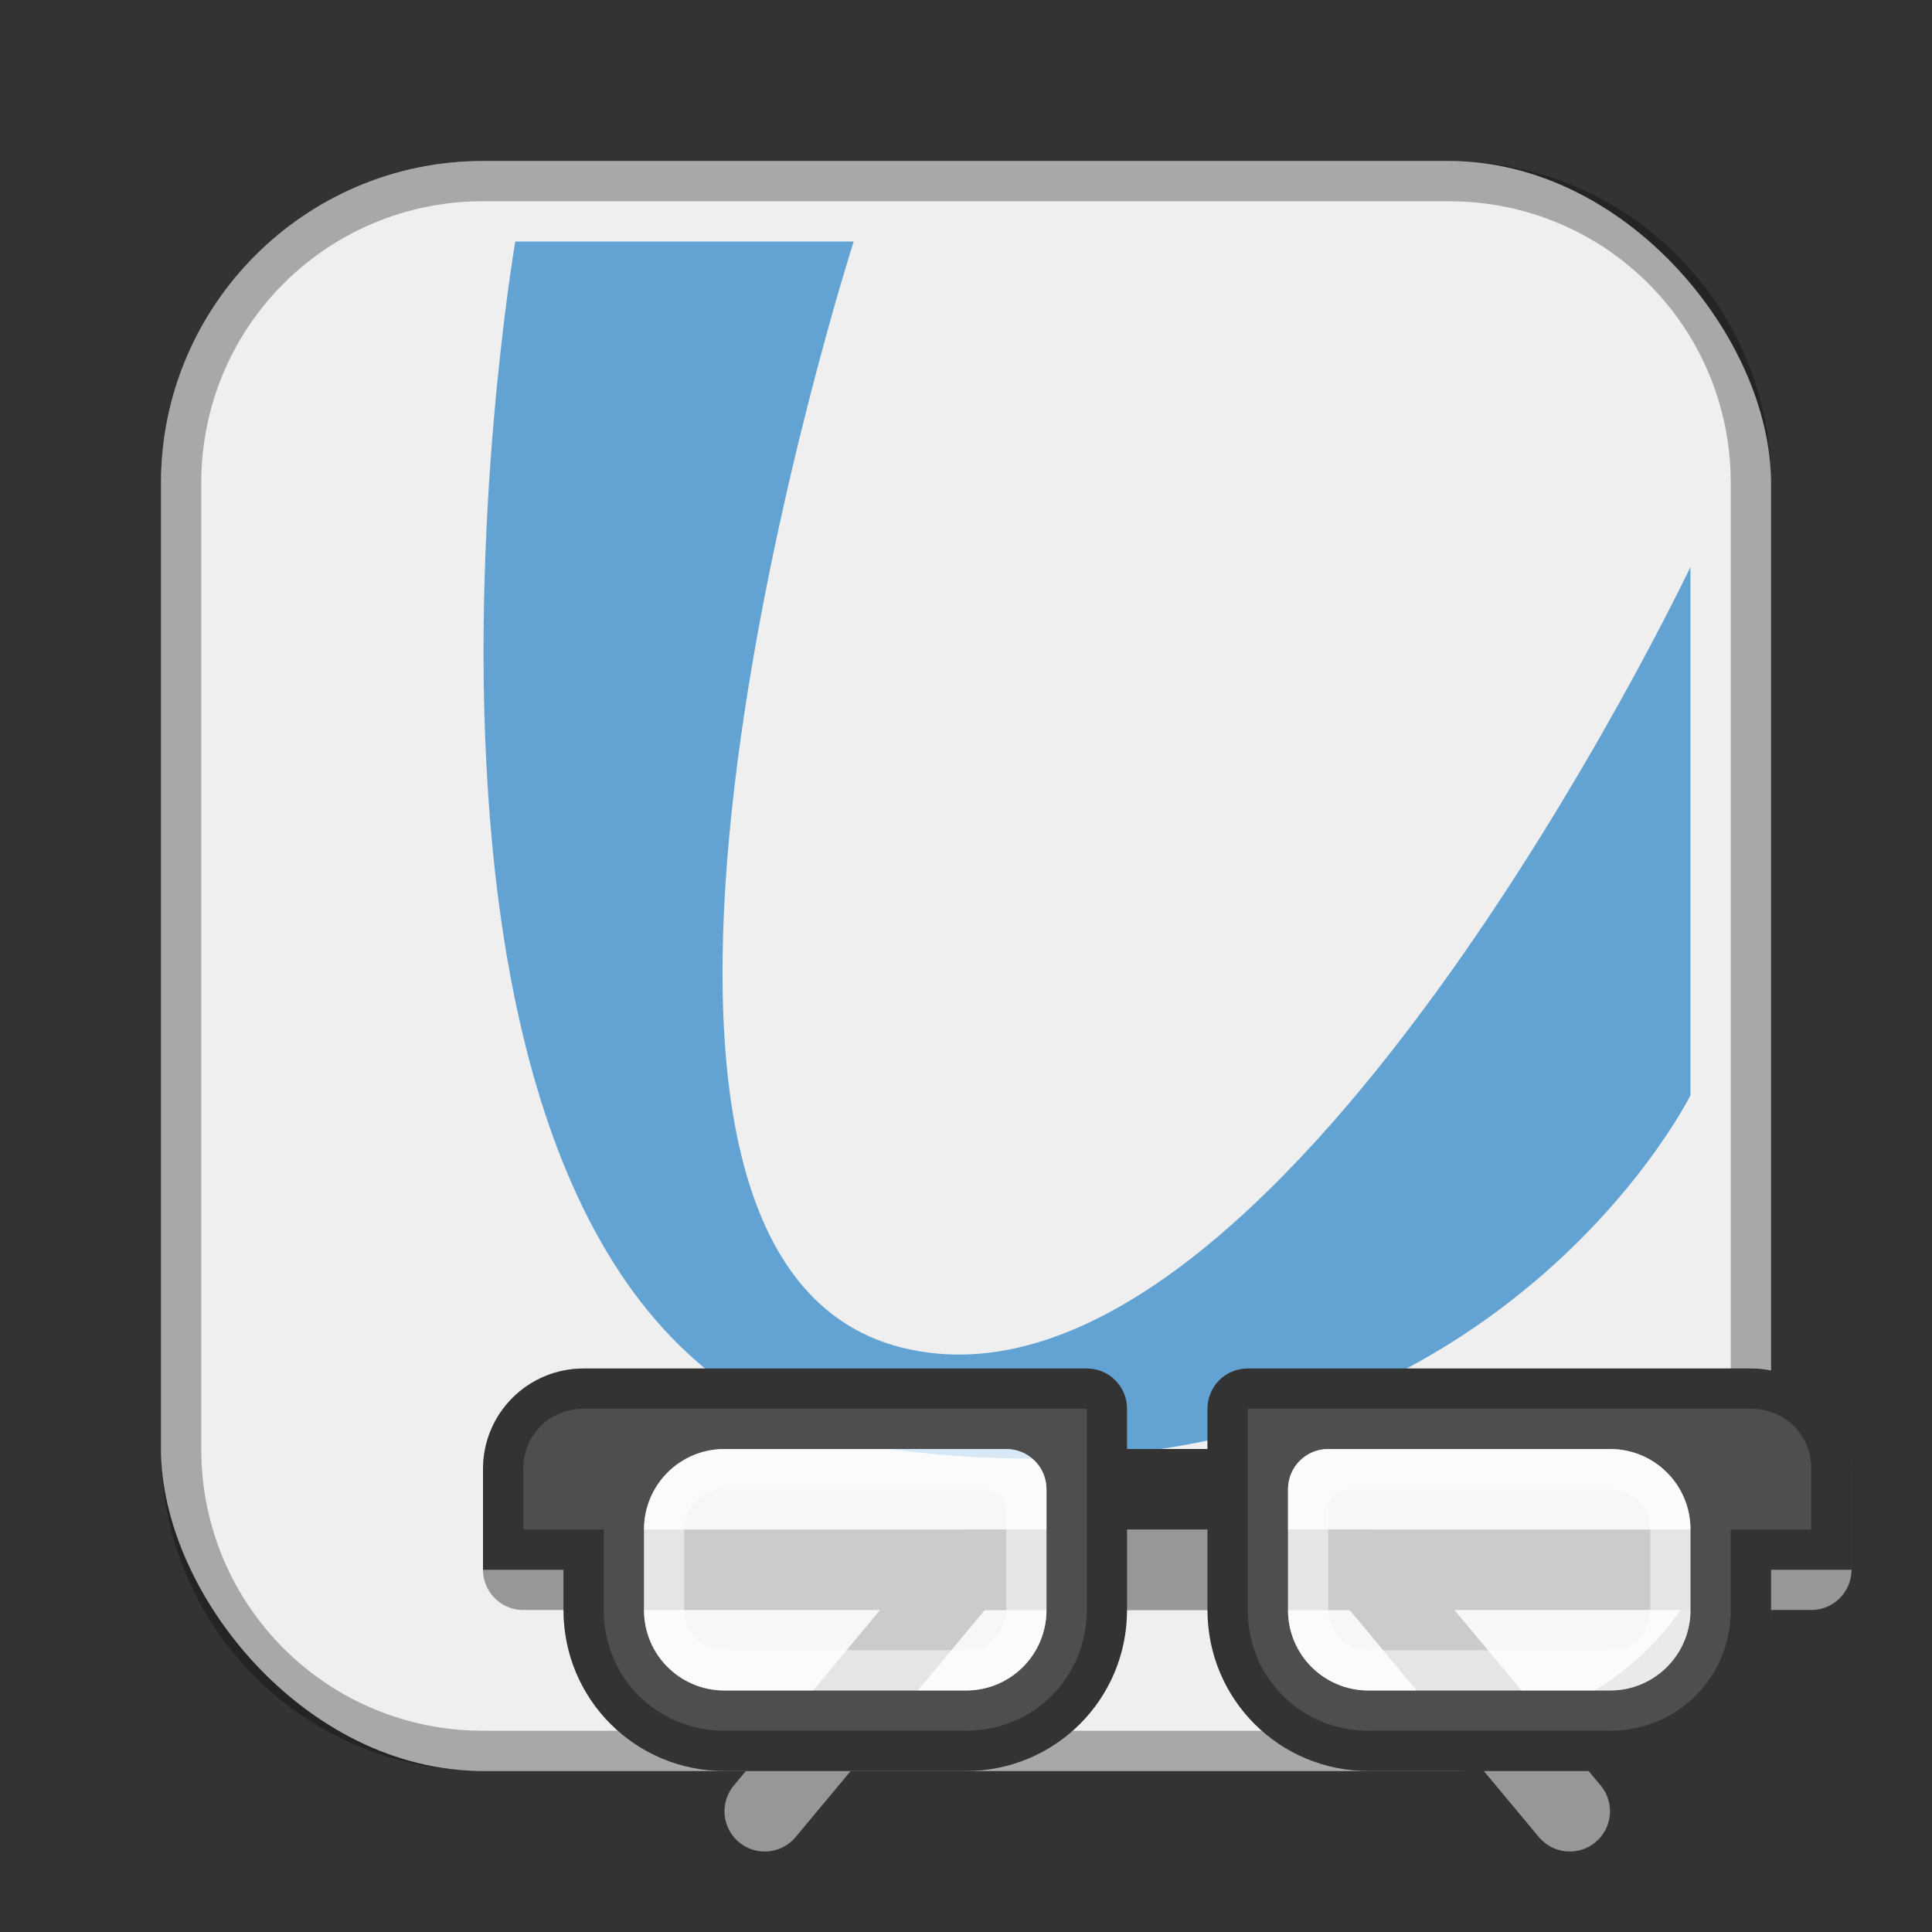 <?xml version="1.0" encoding="UTF-8"?>
<!-- Created with Inkscape (http://www.inkscape.org/) -->
<svg id="SVGRoot" width="48px" height="48px" version="1.1" viewBox="0 0 48 48" xml:space="preserve" xmlns="http://www.w3.org/2000/svg" xmlns:cc="http://creativecommons.org/ns#" xmlns:dc="http://purl.org/dc/elements/1.1/" xmlns:rdf="http://www.w3.org/1999/02/22-rdf-syntax-ns#"><rect x="0" y="0" width="48" height="48" fill="#333333" stroke="none"/><defs id="defs815"><style id="style819">.cls-1{fill:none;stroke:#fff;stroke-linecap:round;stroke-linejoin:round;}</style><style id="style819-3">.cls-1{fill:none;stroke:#fff;stroke-linecap:round;stroke-linejoin:round;}</style><style id="style819-6">.cls-1{fill:none;stroke:#fff;stroke-linecap:round;stroke-linejoin:round;}</style><style id="style819-60">.cls-1{fill:none;stroke:#fff;stroke-linecap:round;stroke-linejoin:round;}</style></defs><g id="layer1"><rect id="rect1373-5" x="4" y="4" width="40" height="40" ry="8" fill="#efefef" fill-rule="evenodd" style="paint-order:stroke fill markers"/><path id="path1" d="m12.802 6s-4.855 28.208 9.527 30.029c14.383 1.821 19.67-8.817 19.67-8.817v-13.127s-10.319 21.713-19.592 19.396c-9.273-2.317-1.197-27.481-1.197-27.481z" fill="#62a3d4" stroke-linecap="round" stroke-width="4.62"/><path id="rect817" d="m12 4c-4.432 0-8 3.568-8 8v24c0 4.432 3.568 8 8 8h24c4.432 0 8-3.568 8-8v-24c0-4.432-3.568-8-8-8h-24zm0 1h24c3.878 0 7 3.122 7 7v24c0 3.878-3.122 7-7 7h-24c-3.878 0-7-3.122-7-7v-24c0-3.878 3.122-7 7-7z" fill-rule="evenodd" opacity=".3" style="paint-order:stroke fill markers"/><g id="g1065" transform="translate(0,-2)"><path id="path883" d="m19 47 5-6h21" fill="none" stroke="#979797" stroke-linecap="round" stroke-linejoin="round" stroke-width="2"/><path id="path883-1" d="m39 47-5-6h-21" fill="none" stroke="#979797" stroke-linecap="round" stroke-linejoin="round" stroke-width="2"/><rect id="rect900-9" x="32" y="38" width="10" height="6" fill="#fff" fill-rule="evenodd" opacity=".5" style="paint-order:stroke fill markers"/><rect id="rect958" x="16" y="38" width="10" height="6" fill="#fff" fill-rule="evenodd" opacity=".5" style="paint-order:stroke fill markers"/><path id="rect818" d="m14.5 36c-1.385 0-2.5 1.115-2.5 2.5v2.5h2v1c0 2.216 1.784 4 4 4h6c2.216 0 4-1.784 4-4v-2h2v2c0 2.216 1.784 4 4 4h6c2.216 0 4-1.784 4-4v-1h2v-2.5c0-1.385-1.115-2.5-2.5-2.5h-12.5c-0.554 0-1 0.446-1 1v1h-2v-1c0-0.554-0.446-1-1-1h-9zm3.5 2h7c0.554 0 1 0.446 1 1v3c0 1.108-0.892 2-2 2h-6c-1.108 0-2-0.892-2-2v-2c0-1.108 0.892-2 2-2zm15 0h7c1.108 0 2 0.892 2 2v2c0 1.108-0.892 2-2 2h-6c-1.108 0-2-0.892-2-2v-3c0-0.554 0.446-1 1-1z" fill="#4e4e4e" fill-rule="evenodd" style="paint-order:stroke fill markers"/><path id="rect818-8" d="m14.5 36c-1.385 0-2.5 1.115-2.5 2.5v2.5h2v1c0 2.216 1.784 4 4 4h6c2.216 0 4-1.784 4-4v-2h2v2c0 2.216 1.784 4 4 4h6c2.216 0 4-1.784 4-4v-1h2v-2.5c0-1.385-1.115-2.5-2.5-2.5h-12.5c-0.554 0-1 0.446-1 1v1h-2v-1c0-0.554-0.446-1-1-1h-9zm0 1h12.5v5c0 1.679-1.321 3-3 3h-6c-1.679 0-3-1.321-3-3v-2h-2v-1.5c0-0.848 0.652-1.5 1.5-1.5zm16.5 0h12.5c0.848 0 1.5 0.652 1.5 1.5v1.5h-2v2c0 1.679-1.321 3-3 3h-6c-1.679 0-3-1.321-3-3v-3z" color="#000000" color-rendering="auto" dominant-baseline="auto" fill-rule="evenodd" image-rendering="auto" opacity=".35" shape-rendering="auto" solid-color="#000000" style="font-feature-settings:normal;font-variant-alternates:normal;font-variant-caps:normal;font-variant-ligatures:normal;font-variant-numeric:normal;font-variant-position:normal;isolation:auto;mix-blend-mode:normal;paint-order:normal;shape-padding:0;text-decoration-color:#000000;text-decoration-line:none;text-decoration-style:solid;text-indent:0;text-orientation:mixed;text-transform:none;white-space:normal"/><path id="rect1030" d="m18 38c-1.108 0-2 0.892-2 2v2c0 1.108 0.892 2 2 2h6c1.108 0 2-0.892 2-2v-3c0-0.554-0.446-1-1-1h-2zm0 1h6.5c0.277 0 0.5 0.223 0.5 0.5v2.5c0 0.554-0.446 1-1 1h-6c-0.554 0-1-0.446-1-1v-2c0-0.554 0.446-1 1-1z" fill="#fff" fill-rule="evenodd" opacity=".5" style="paint-order:normal"/><path id="rect1030-2" d="m40 38c1.108 0 2 0.892 2 2v2c0 1.108-0.892 2-2 2h-6c-1.108 0-2-0.892-2-2v-3c0-0.554 0.446-1 1-1h2zm0 1h-6.5c-0.277 0-0.5 0.223-0.5 0.5v2.5c0 0.554 0.446 1 1 1h6c0.554 0 1-0.446 1-1v-2c0-0.554-0.446-1-1-1z" fill="#fff" fill-rule="evenodd" opacity=".5" style="paint-order:normal"/></g></g></svg>
